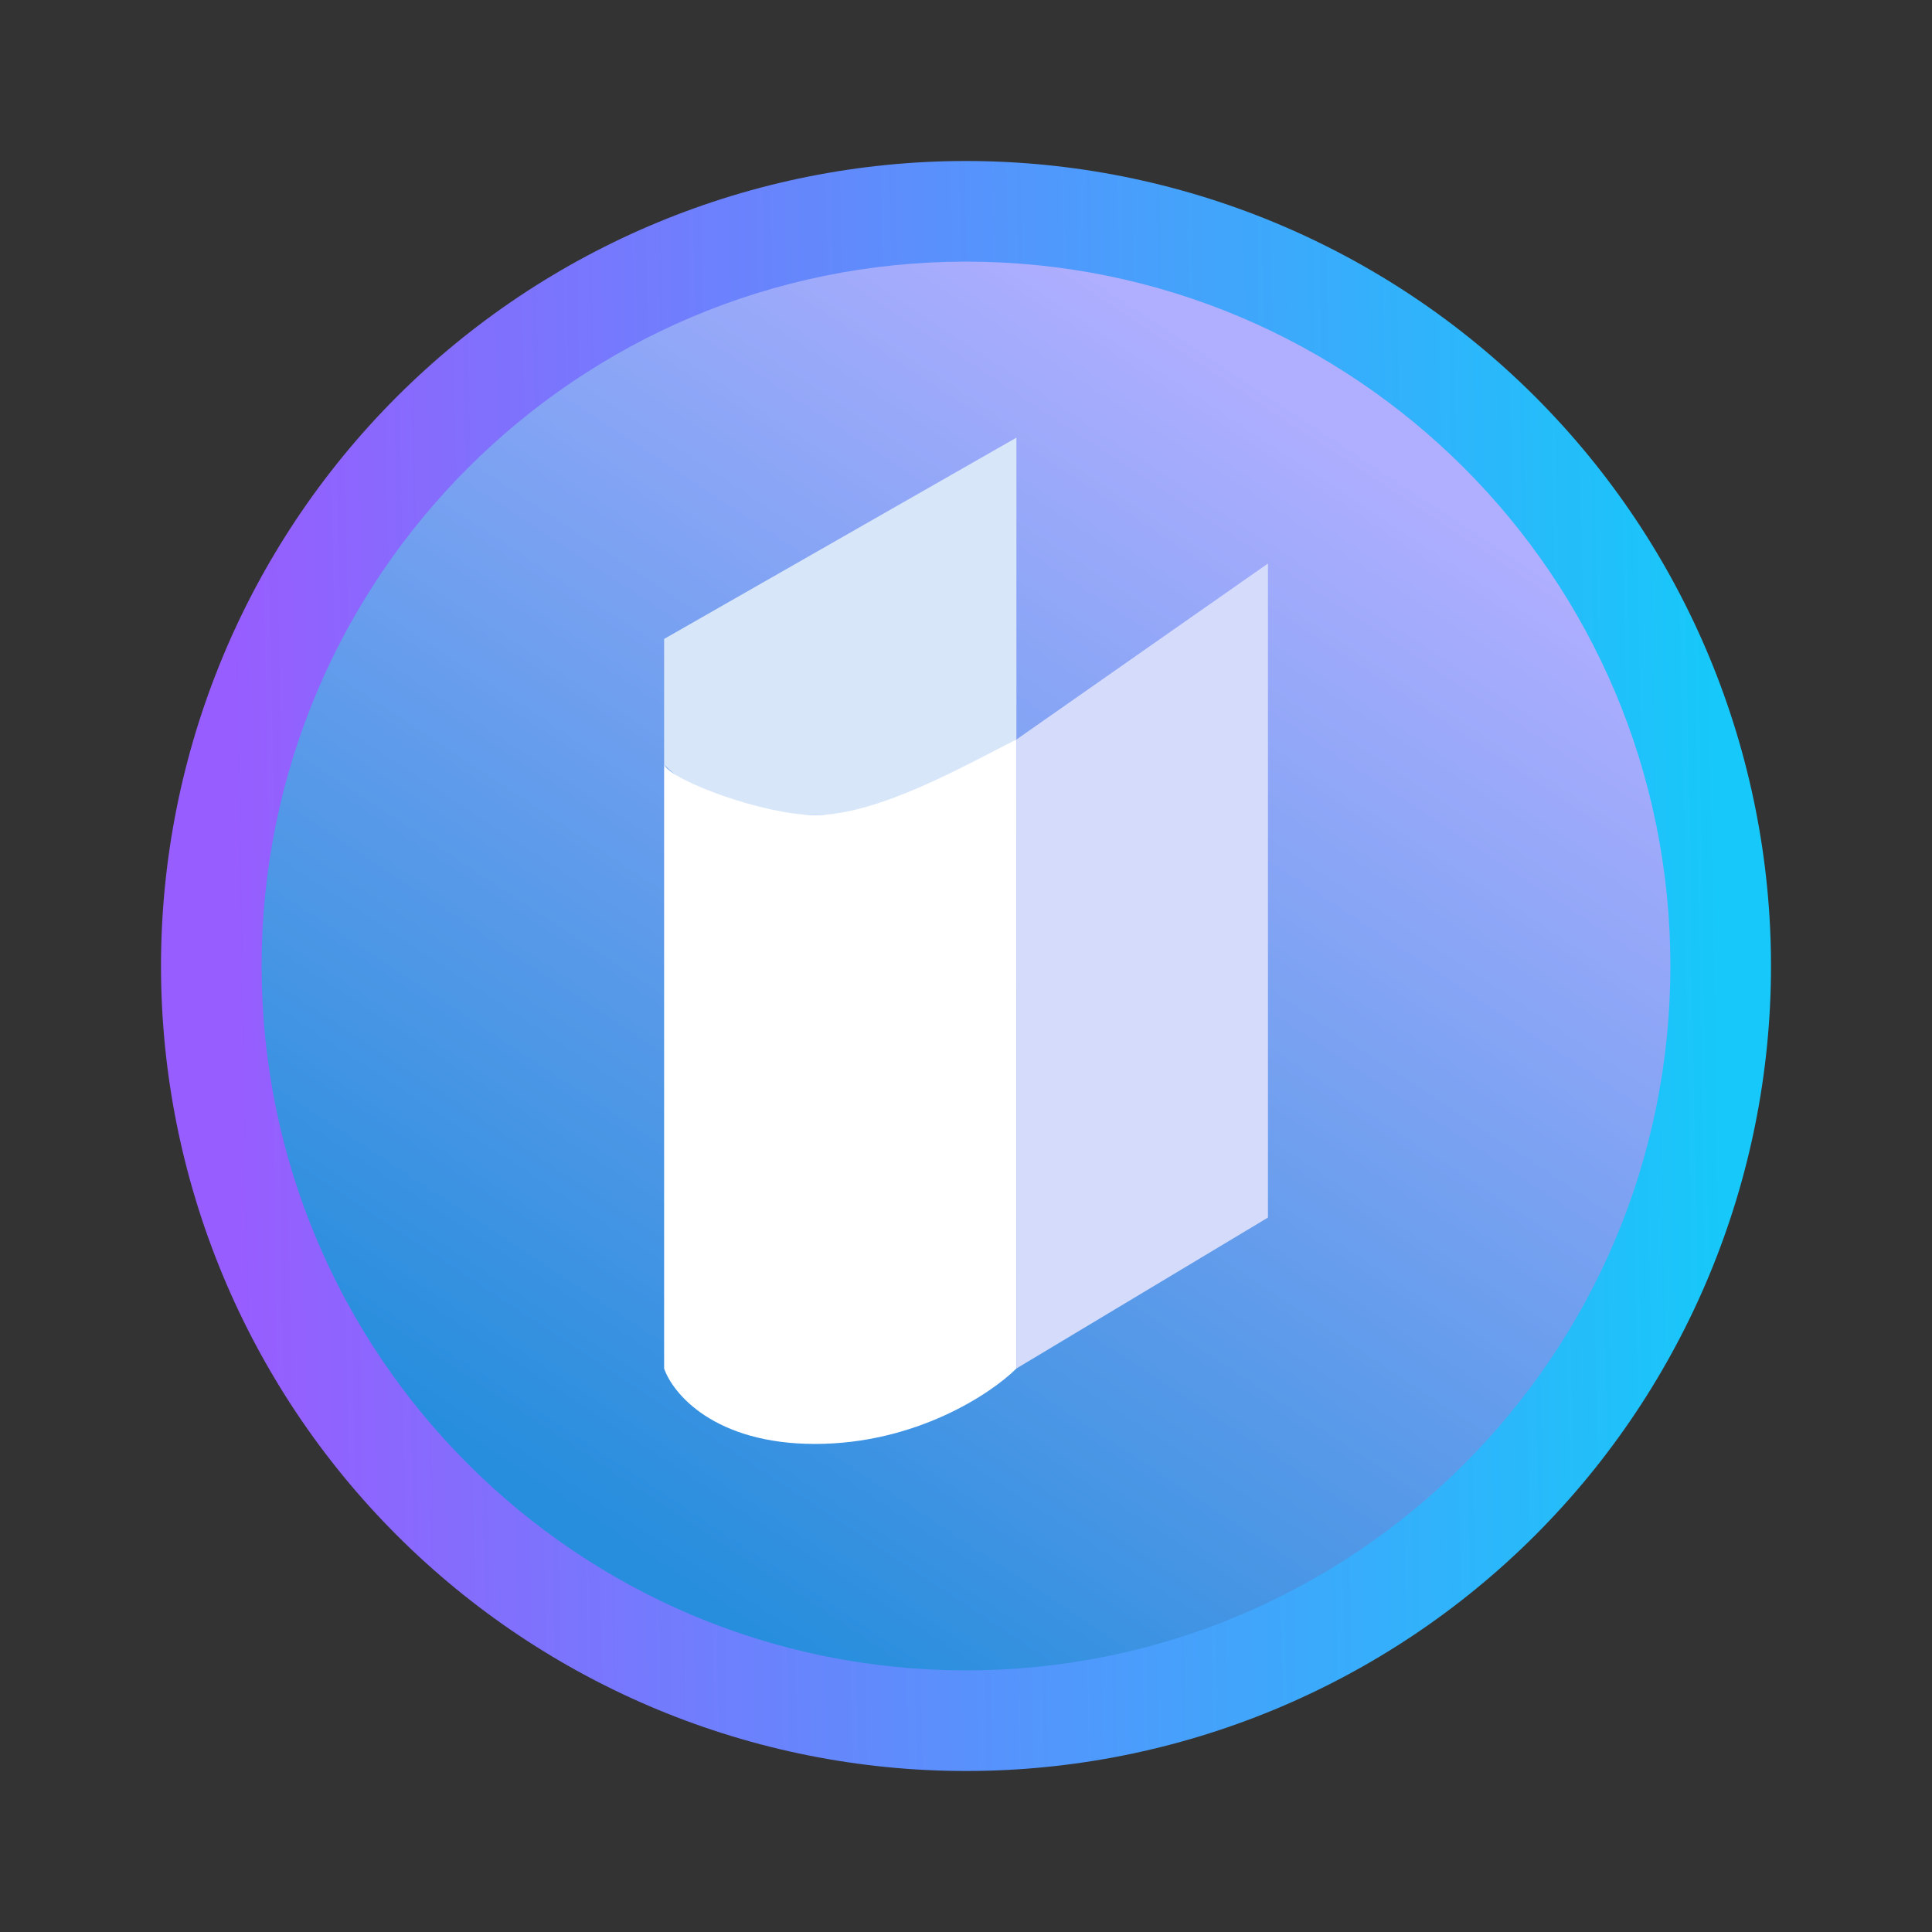 <svg width="24" height="24" viewBox="0 0 24 24" fill="none" xmlns="http://www.w3.org/2000/svg">
<rect x="0" y="0" width="24" height="24" fill="#333333" stroke="none"/>
<path d="M12 20.75C14.321 20.75 16.546 19.828 18.187 18.187C19.828 16.546 20.75 14.321 20.75 12C20.75 9.679 19.828 7.454 18.187 5.813C16.546 4.172 14.321 3.25 12 3.25C9.679 3.25 7.454 4.172 5.813 5.813C4.172 7.454 3.25 9.679 3.25 12C3.25 14.321 4.172 16.546 5.813 18.187C7.454 19.828 9.679 20.75 12 20.75ZM12 22C14.652 22 17.196 20.946 19.071 19.071C20.946 17.196 22 14.652 22 12C22 9.348 20.946 6.804 19.071 4.929C17.196 3.054 14.652 2 12 2C9.348 2 6.804 3.054 4.929 4.929C3.054 6.804 2 9.348 2 12C2 14.652 3.054 17.196 4.929 19.071C6.804 20.946 9.348 22 12 22Z" fill="url(#paint0_linear_364_10557)"/>
<path d="M12.001 20.75C16.833 20.75 20.75 16.832 20.75 12C20.75 7.167 16.833 3.25 12.001 3.25C7.168 3.25 3.25 7.167 3.25 12C3.25 16.832 7.168 20.75 12.001 20.75Z" fill="url(#paint1_linear_364_10557)"/>
<path d="M12.626 9.187V5.437L8.25 7.937V9.5C8.563 9.812 9.125 10.125 10.125 10.125C11.125 10.125 12.207 9.5 12.626 9.187Z" fill="#D7E6F9"/>
<path d="M15.751 7L12.626 9.187V17L15.751 15.125V7Z" fill="#D5DBFB"/>
<path d="M10.125 10.125C9.501 10.125 8.357 9.706 8.25 9.5V17C8.357 17.312 8.875 17.937 10.125 17.937C11.376 17.937 12.313 17.312 12.626 17V9.187C12 9.5 10.919 10.125 10.125 10.125Z" fill="white"/>
<defs>
<linearGradient id="paint0_linear_364_10557" x1="21.375" y1="12" x2="2.937" y2="12.312" gradientUnits="userSpaceOnUse">
<stop stop-color="#17C8FA"/>
<stop offset="1" stop-color="#975DFE"/>
</linearGradient>
<linearGradient id="paint1_linear_364_10557" x1="16.375" y1="5.125" x2="7.313" y2="18.875" gradientUnits="userSpaceOnUse">
<stop stop-color="#B0AEFF"/>
<stop offset="1" stop-color="#278EDD"/>
</linearGradient>
</defs>
</svg>
